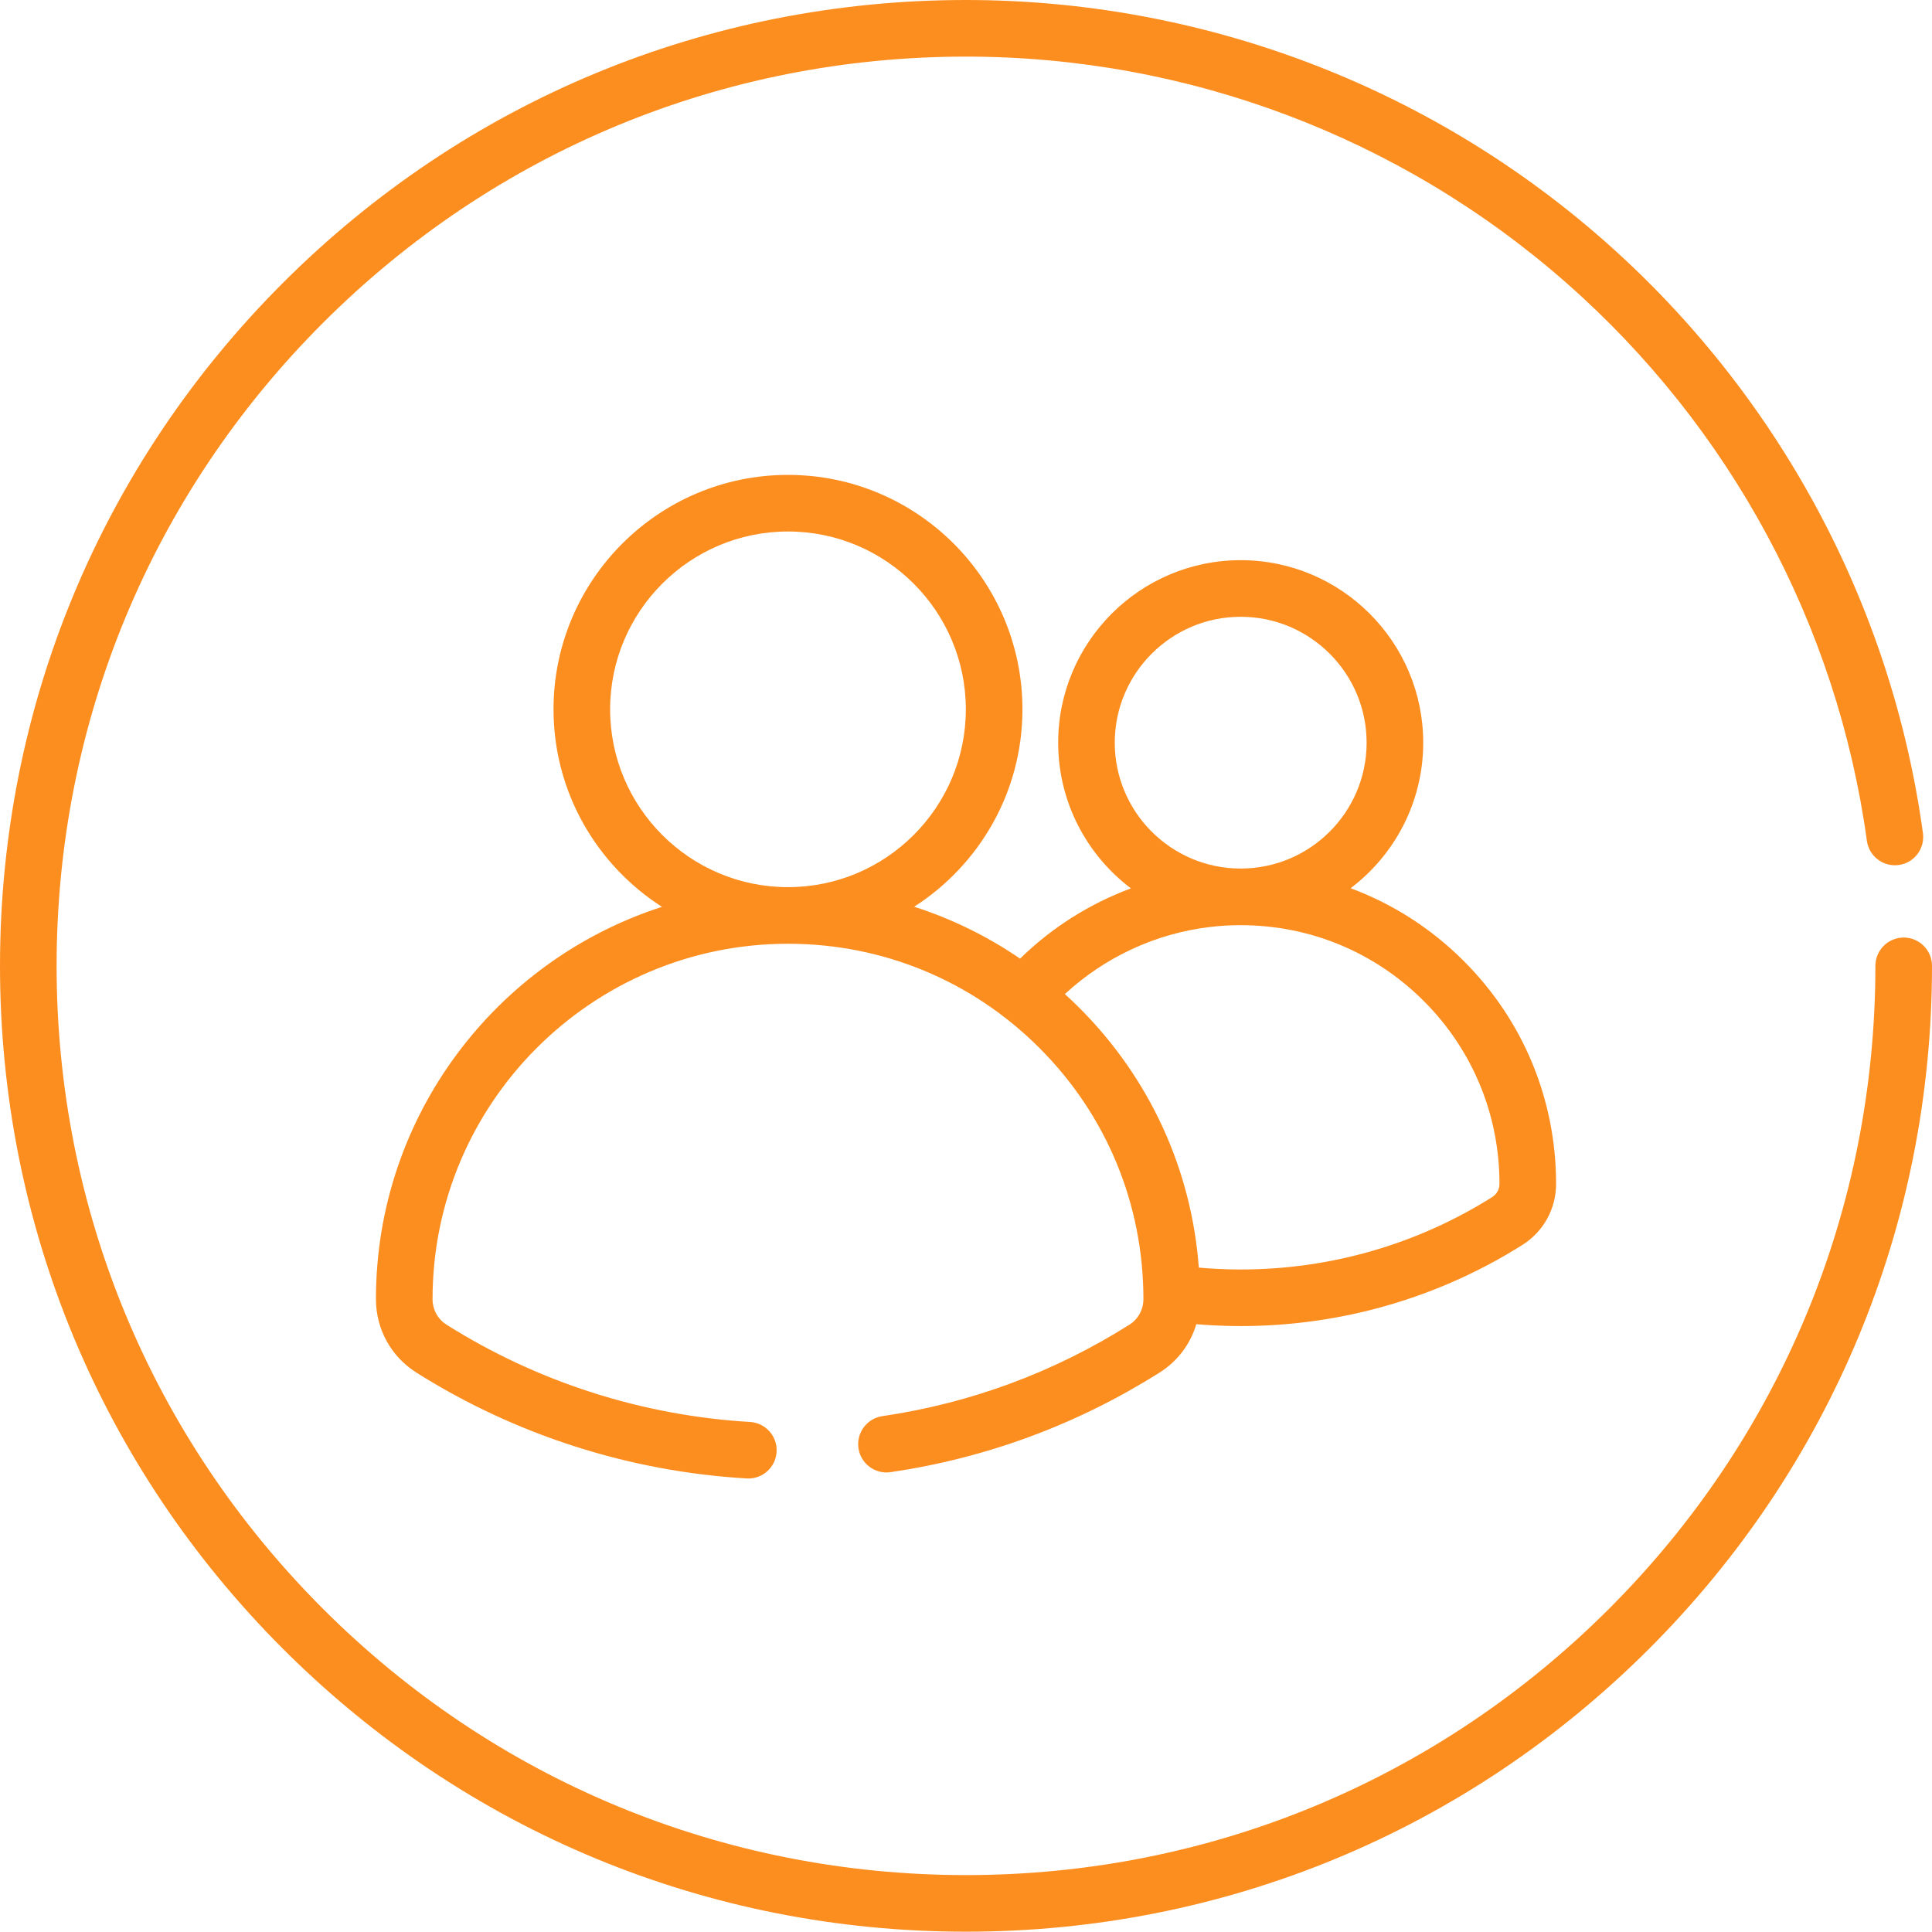 <svg width="70" height="70" viewBox="0 0 70 70" fill="none" xmlns="http://www.w3.org/2000/svg">
<path d="M68.975 33.969C68.408 33.969 67.949 34.428 67.949 34.995C67.949 43.794 64.522 52.067 58.299 58.289C52.075 64.511 43.801 67.938 35 67.938C26.199 67.938 17.925 64.511 11.701 58.289C5.478 52.066 2.051 43.794 2.051 34.995C2.051 26.195 5.478 17.922 11.701 11.7C17.925 5.477 26.199 2.051 35 2.051C43.01 2.051 50.731 4.959 56.74 10.239C62.695 15.471 66.567 22.654 67.641 30.464C67.717 31.026 68.237 31.417 68.796 31.341C69.357 31.264 69.749 30.746 69.672 30.185C68.531 21.887 64.419 14.256 58.094 8.698C51.71 3.089 43.508 0 35 0C25.651 0 16.862 3.64 10.251 10.25C3.641 16.859 0 25.647 0 34.995C0 44.342 3.641 53.13 10.251 59.739C16.862 66.349 25.651 69.989 35 69.989C44.349 69.989 53.138 66.349 59.749 59.739C66.359 53.13 70 44.342 70 34.995C70 34.428 69.541 33.969 68.975 33.969Z" fill="#FC8E20"/>
<path d="M40.921 47.996C38.183 49.723 35.171 50.839 31.969 51.31C31.409 51.393 31.021 51.914 31.104 52.474C31.187 53.035 31.709 53.422 32.268 53.339C35.755 52.826 39.034 51.611 42.015 49.73C42.668 49.318 43.132 48.695 43.345 47.978C43.558 47.996 43.772 48.011 43.984 48.021C44.306 48.039 44.63 48.046 44.953 48.046C48.582 48.046 52.112 47.029 55.164 45.103C55.925 44.622 56.38 43.796 56.38 42.894C56.38 39.84 55.191 36.972 53.033 34.817C51.852 33.636 50.457 32.747 48.936 32.182C50.532 30.974 51.566 29.06 51.566 26.909C51.566 23.262 48.599 20.296 44.953 20.296C41.306 20.296 38.34 23.262 38.34 26.909C38.34 29.062 39.376 30.979 40.975 32.187C39.483 32.742 38.108 33.608 36.959 34.733C35.772 33.92 34.481 33.289 33.121 32.853C35.478 31.342 37.045 28.701 37.045 25.7C37.045 21.016 33.234 17.206 28.55 17.206C23.866 17.206 20.055 21.016 20.055 25.7C20.055 28.704 21.625 31.346 23.985 32.857C17.979 34.79 13.621 40.43 13.621 47.069C13.621 48.157 14.168 49.151 15.085 49.73C18.671 51.993 22.81 53.319 27.055 53.567C27.075 53.568 27.095 53.569 27.115 53.569C27.655 53.569 28.106 53.148 28.138 52.603C28.171 52.038 27.739 51.553 27.174 51.52C23.275 51.292 19.472 50.074 16.179 47.996C15.861 47.795 15.672 47.449 15.672 47.069C15.672 39.969 21.449 34.194 28.55 34.194C31.989 34.194 35.224 35.533 37.657 37.967C40.089 40.395 41.428 43.628 41.428 47.069C41.428 47.449 41.238 47.795 40.921 47.996C41.238 47.795 38.183 49.723 40.921 47.996ZM22.106 25.7C22.106 22.147 24.997 19.257 28.55 19.257C32.103 19.257 34.994 22.147 34.994 25.7C34.994 29.253 32.103 32.143 28.55 32.143C24.997 32.143 22.106 29.253 22.106 25.7ZM44.953 22.347C47.468 22.347 49.515 24.393 49.515 26.909C49.515 29.421 47.473 31.465 44.961 31.469C44.959 31.469 44.956 31.469 44.953 31.469C44.95 31.469 44.946 31.469 44.943 31.469C42.431 31.464 40.39 29.42 40.39 26.909C40.39 24.393 42.437 22.347 44.953 22.347ZM43.847 33.586C44.216 33.54 44.589 33.521 44.961 33.521C47.462 33.522 49.814 34.498 51.585 36.268C53.354 38.036 54.329 40.389 54.329 42.894C54.329 43.089 54.231 43.267 54.069 43.37C51.346 45.087 48.194 45.996 44.953 45.996C44.665 45.996 44.377 45.989 44.09 45.973C43.872 45.963 43.653 45.947 43.436 45.928C43.169 42.369 41.655 39.062 39.107 36.516C38.936 36.345 38.761 36.179 38.583 36.017C40.035 34.674 41.89 33.814 43.847 33.586Z" fill="#FC8E20"/>
</svg>
